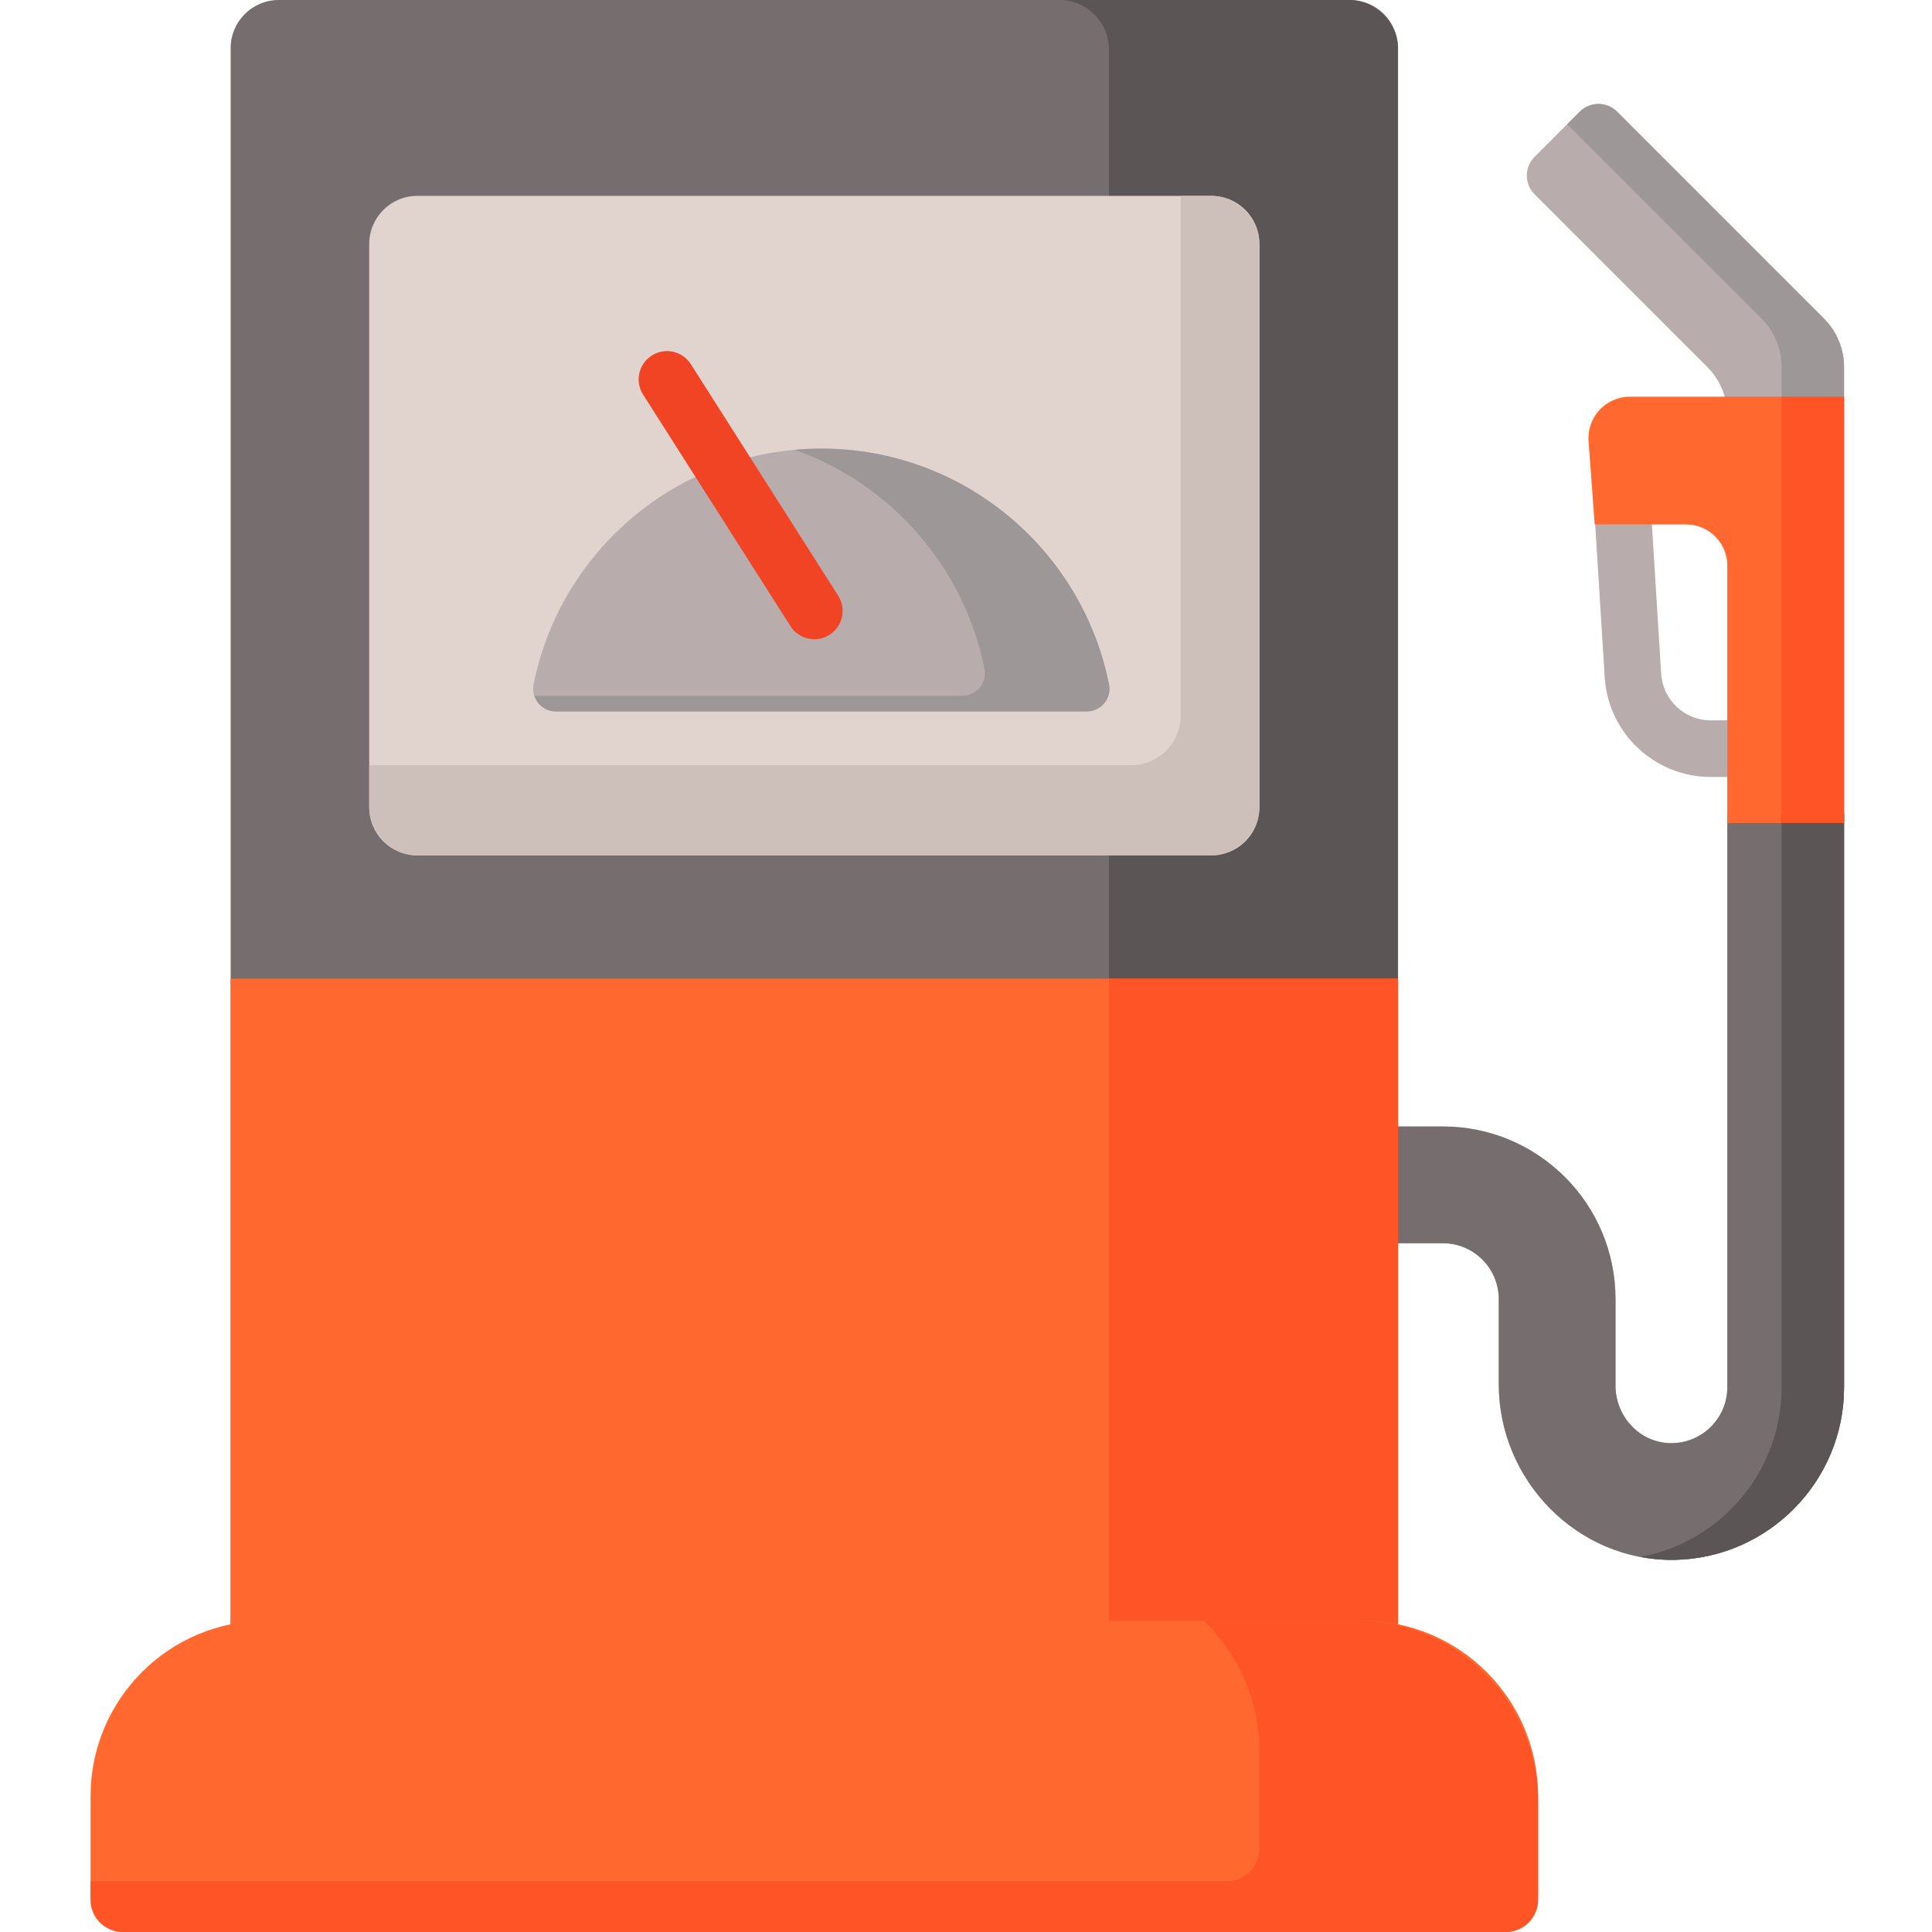<svg height="512pt" viewBox="-24 0 512 512" width="512pt" xmlns="http://www.w3.org/2000/svg"><path d="m419.738 413.375c-25.598.441-46.551-20.953-46.551-46.559v-22.527c0-8.184-6.633-14.82-14.816-14.82h-27.562v-30.938h27.562c25.27 0 45.754 20.488 45.754 45.754v22.914c0 7.969 6.109 14.836 14.07 15.23 8.508.418 15.562-6.383 15.562-14.801v-257.531c0-4.824-1.914-9.449-5.328-12.859l-45.762-45.766c-2.734-2.734-2.734-7.164 0-9.895l11.977-11.98c2.734-2.734 7.164-2.734 9.898 0l54.824 54.828c3.41 3.41 5.328 8.035 5.328 12.859v270.344c0 24.965-20.094 45.32-44.957 45.746zm0 0" fill="#b9acac"/><path d="m459.367 84.426-54.824-54.828c-2.734-2.734-7.164-2.734-9.898 0l-3.328 3.328 51.5 51.5c3.41 3.41 5.328 8.035 5.328 12.859v270.344c0 22.379-16.156 41.047-37.414 44.98 2.914.547 5.926.82 9.008.766 24.863-.426 44.957-20.781 44.957-45.746v-270.344c0-4.824-1.918-9.449-5.328-12.859zm0 0" fill="#9e9797"/><path d="m433.758 215.695v151.934c0 8.418-7.055 15.219-15.562 14.797-7.961-.391-14.07-7.258-14.07-15.227v-22.914c0-25.266-20.484-45.754-45.754-45.754h-27.562v30.938h27.562c8.184 0 14.816 6.637 14.816 14.82v22.527c0 25.605 20.953 46.996 46.551 46.559 24.863-.426 44.957-20.781 44.957-45.746v-151.934zm0 0" fill="#766e6e"/><path d="m448.145 205.902h-18.801c-14.824 0-27.156-11.59-28.078-26.387l-3.914-62.898 14.969-.934 3.914 62.898c.43 6.906 6.191 12.32 13.109 12.32h18.801zm0 0" fill="#b9acac"/><path d="m407.941 105.129c-6.383 0-11.422 5.422-10.953 11.789l1.625 22.066h24.203c6.043 0 10.941 4.898 10.941 10.941v68.176h30.938v-112.973zm0 0" fill="#ff6930"/><path d="m448.141 215.695v151.934c0 22.379-16.156 41.047-37.414 44.98 2.918.547 5.93.82 9.008.766 24.863-.426 44.957-20.781 44.957-45.746v-151.934zm0 0" fill="#5b5555"/><path d="m333.738 480.031h-283.863c-7.043 0-12.75-5.707-12.75-12.75v-454.531c0-7.043 5.707-12.75 12.75-12.75h283.863c7.043 0 12.75 5.707 12.75 12.75v454.531c0 7.043-5.707 12.75-12.75 12.75zm0 0" fill="#766e6e"/><path d="m333.34 0h-76.598c7.262 0 13.148 5.887 13.148 13.148v453.734c0 7.262-5.887 13.148-13.148 13.148h76.598c7.262 0 13.148-5.887 13.148-13.148v-453.734c0-7.262-5.887-13.148-13.148-13.148zm0 0" fill="#5b5555"/><path d="m297.016 226.695h-210.418c-7.039 0-12.75-5.707-12.75-12.75v-149.289c0-7.043 5.711-12.75 12.75-12.75h210.418c7.039 0 12.75 5.707 12.75 12.75v149.289c0 7.043-5.711 12.75-12.75 12.75zm0 0" fill="#e1d3ce"/><path d="m296.617 51.906h-7.723v137.734c0 7.262-5.887 13.148-13.148 13.148h-201.898v10.758c0 7.262 5.887 13.148 13.148 13.148h209.621c7.262 0 13.148-5.887 13.148-13.148v-148.492c0-7.266-5.887-13.148-13.148-13.148zm0 0" fill="#cdbfba"/><path d="m37.125 259.352v207.531c0 7.262 5.887 13.148 13.148 13.148h283.066c7.262 0 13.148-5.887 13.148-13.148v-207.531zm0 0" fill="#ff6930"/><path d="m346.488 466.883v-207.531h-76.598v207.531c0 7.262-5.887 13.148-13.148 13.148h76.598c7.262 0 13.148-5.887 13.148-13.148zm0 0" fill="#ff5426"/><path d="m337.113 429.504h-290.613c-25.68 0-46.5 20.816-46.5 46.5v27.496c0 4.695 3.805 8.5 8.5 8.5h366.613c4.695 0 8.5-3.805 8.5-8.5v-27.496c0-25.684-20.82-46.5-46.5-46.5zm0 0" fill="#ff6930"/><path d="m335.66 429.504h-40.613c9.066 8.723 14.715 20.969 14.715 34.547v25.777c0 4.844-3.922 8.766-8.766 8.766h-300.996v4.641c0 4.84 3.926 8.766 8.766 8.766h366.082c4.84 0 8.766-3.926 8.766-8.766v-25.781c0-26.48-21.469-47.949-47.953-47.949zm0 0" fill="#ff5426"/><path d="m448.141 105.129v112.973h16.555v-112.973zm0 0" fill="#ff5426"/><path d="m263.973 188.539c3.766 0 6.664-3.422 5.93-7.113-7.066-35.656-38.516-62.539-76.246-62.539s-69.18 26.883-76.246 62.539c-.73 3.691 2.164 7.113 5.93 7.113zm0 0" fill="#b9acac"/><path d="m269.902 181.426c-7.066-35.656-38.516-62.539-76.246-62.539-2.383 0-4.742.109-7.074.32 25.543 9.035 44.957 31.031 50.324 58.094.73 3.691-2.168 7.113-5.934 7.113h-113.367c.789 2.363 3.035 4.125 5.734 4.125h140.633c3.766 0 6.664-3.422 5.93-7.113zm0 0" fill="#9e9797"/><path d="m191.812 169.402c-2.477 0-4.902-1.227-6.332-3.473l-39.055-61.359c-2.227-3.492-1.195-8.129 2.297-10.352 3.496-2.227 8.133-1.195 10.355 2.297l39.055 61.359c2.223 3.492 1.195 8.129-2.301 10.352-1.246.797-2.641 1.176-4.02 1.176zm0 0" fill="#f04424"/></svg>